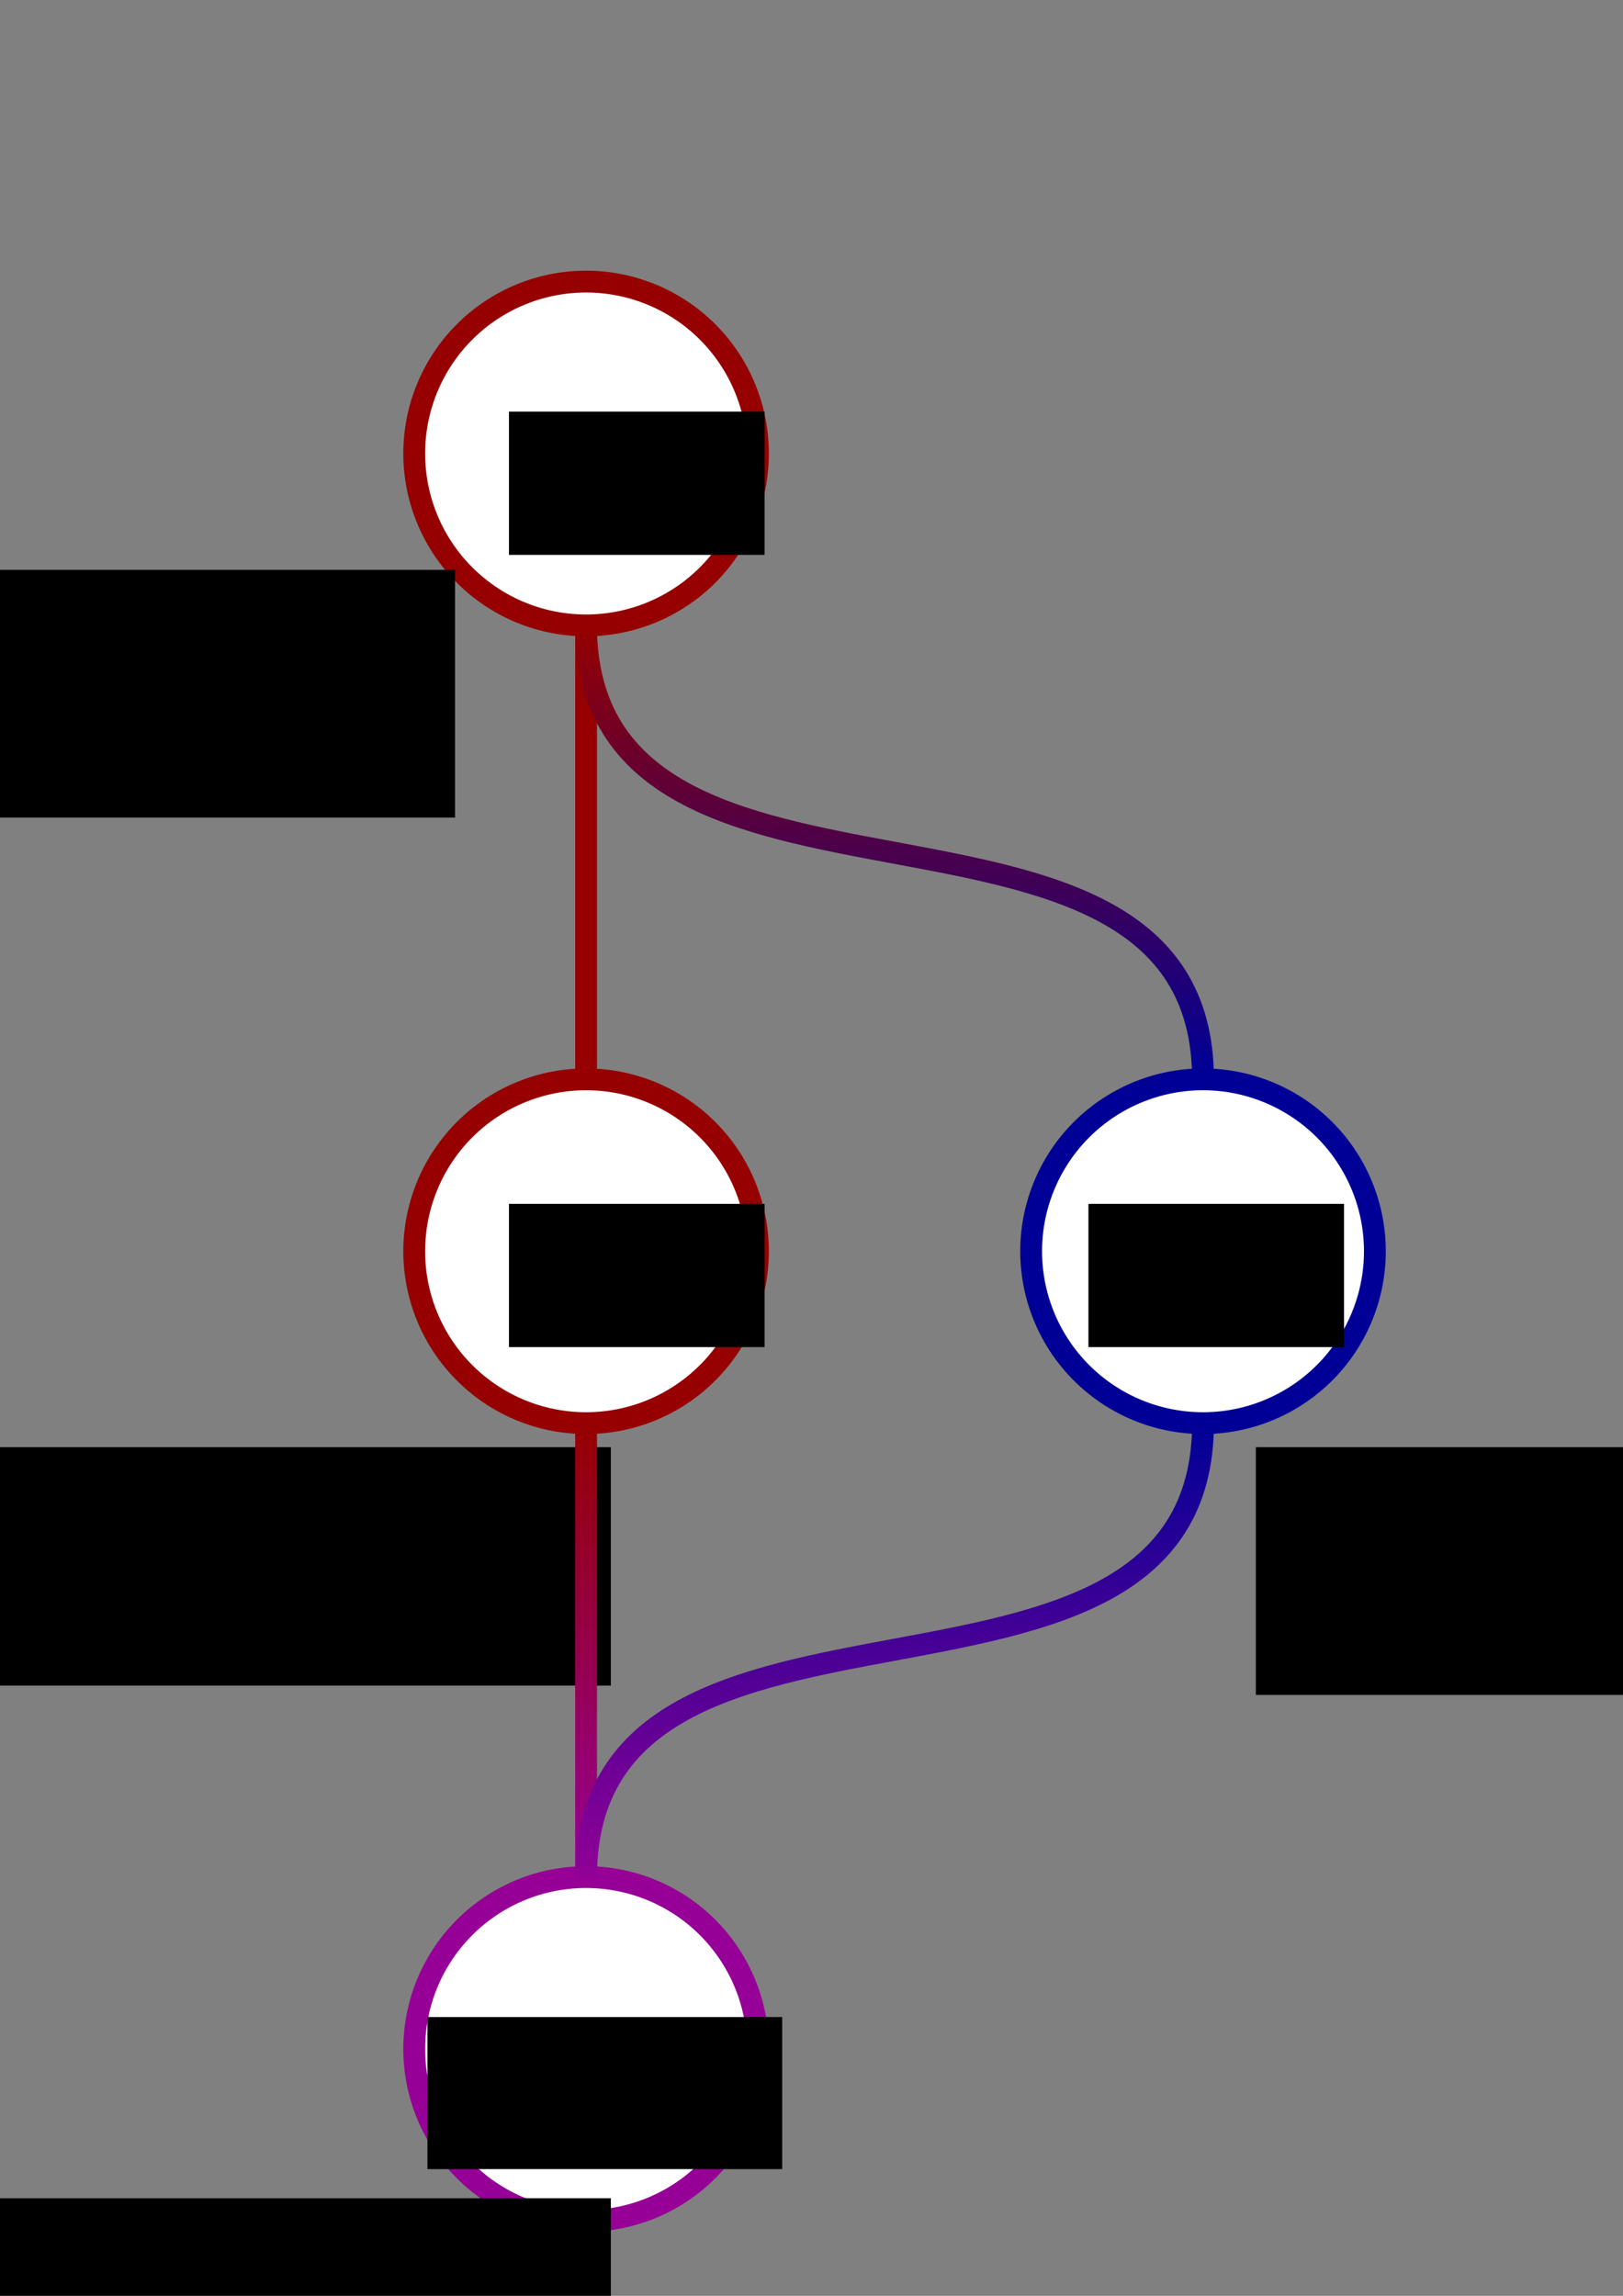 <?xml version="1.0" encoding="UTF-8" standalone="no"?>
<!-- Created with Inkscape (http://www.inkscape.org/) -->

<svg
   xmlns:dc="http://purl.org/dc/elements/1.1/"
   xmlns:cc="http://creativecommons.org/ns#"
   xmlns:rdf="http://www.w3.org/1999/02/22-rdf-syntax-ns#"
   xmlns:svg="http://www.w3.org/2000/svg"
   xmlns="http://www.w3.org/2000/svg"
   xmlns:xlink="http://www.w3.org/1999/xlink"
   xmlns:sodipodi="http://sodipodi.sourceforge.net/DTD/sodipodi-0.dtd"
   xmlns:inkscape="http://www.inkscape.org/namespaces/inkscape"
   width="744.094"
   height="1052.362"
   id="svg2"
   version="1.1"
   inkscape:version="0.48.1 "
   sodipodi:docname="DiagramSource.svg">
  <rect width="100%" height="100%" fill="#808080" stroke="none"/>
  <defs
     id="defs4">
    <linearGradient
       inkscape:collect="always"
       id="linearGradient3799">
      <stop
         style="stop-color:#960000;stop-opacity:1"
         offset="0"
         id="stop3801" />
      <stop
         style="stop-color:#960096;stop-opacity:1"
         offset="1"
         id="stop3803" />
    </linearGradient>
    <linearGradient
       id="linearGradient3793"
       inkscape:collect="always">
      <stop
         id="stop3795"
         offset="0"
         style="stop-color:#960096;stop-opacity:1" />
      <stop
         id="stop3797"
         offset="1"
         style="stop-color:#000096;stop-opacity:1" />
    </linearGradient>
    <linearGradient
       inkscape:collect="always"
       id="linearGradient3777">
      <stop
         style="stop-color:#960000;stop-opacity:1"
         offset="0"
         id="stop3779" />
      <stop
         style="stop-color:#000096;stop-opacity:1"
         offset="1"
         id="stop3781" />
    </linearGradient>
    <linearGradient
       inkscape:collect="always"
       id="linearGradient3769">
      <stop
         style="stop-color:#960000;stop-opacity:1"
         offset="0"
         id="stop3771" />
      <stop
         style="stop-color:#960000;stop-opacity:1"
         offset="1"
         id="stop3773" />
    </linearGradient>
    <linearGradient
       inkscape:collect="always"
       xlink:href="#linearGradient3769"
       id="linearGradient3775"
       x1="263.701"
       y1="390.712"
       x2="263.701"
       y2="413.747"
       gradientUnits="userSpaceOnUse" />
    <linearGradient
       inkscape:collect="always"
       xlink:href="#linearGradient3777"
       id="linearGradient3783"
       x1="263.701"
       y1="287.14"
       x2="263.701"
       y2="491.518"
       gradientUnits="userSpaceOnUse" />
    <linearGradient
       inkscape:collect="always"
       xlink:href="#linearGradient3793"
       id="linearGradient3791"
       x1="551.543"
       y1="868.244"
       x2="551.543"
       y2="652.342"
       gradientUnits="userSpaceOnUse" />
    <linearGradient
       inkscape:collect="always"
       xlink:href="#linearGradient3799"
       id="linearGradient3805"
       x1="263.701"
       y1="652.152"
       x2="263.701"
       y2="860.516"
       gradientUnits="userSpaceOnUse" />
    <linearGradient
       gradientTransform="translate(2.0410156e-6,4.6826173e-6)"
       inkscape:collect="always"
       xlink:href="#linearGradient3793-7"
       id="linearGradient3791-7"
       x1="551.543"
       y1="868.244"
       x2="551.543"
       y2="652.342"
       gradientUnits="userSpaceOnUse" />
    <linearGradient
       id="linearGradient3793-7"
       inkscape:collect="always">
      <stop
         id="stop3795-5"
         offset="0"
         style="stop-color:#960096;stop-opacity:1" />
      <stop
         id="stop3797-7"
         offset="1"
         style="stop-color:#000096;stop-opacity:1" />
    </linearGradient>
    <linearGradient
       gradientTransform="translate(2.0410156e-6,4.6826173e-6)"
       inkscape:collect="always"
       xlink:href="#linearGradient3799-9"
       id="linearGradient3805-4"
       x1="263.701"
       y1="652.152"
       x2="263.701"
       y2="860.516"
       gradientUnits="userSpaceOnUse" />
    <linearGradient
       inkscape:collect="always"
       id="linearGradient3799-9">
      <stop
         style="stop-color:#960000;stop-opacity:1"
         offset="0"
         id="stop3801-6" />
      <stop
         style="stop-color:#960096;stop-opacity:1"
         offset="1"
         id="stop3803-6" />
    </linearGradient>
    <linearGradient
       gradientTransform="translate(1.3111016e-5,2.6826173e-6)"
       inkscape:collect="always"
       xlink:href="#linearGradient3799-9-4"
       id="linearGradient3805-4-4"
       x1="263.701"
       y1="652.152"
       x2="263.701"
       y2="860.516"
       gradientUnits="userSpaceOnUse" />
    <linearGradient
       inkscape:collect="always"
       id="linearGradient3799-9-4">
      <stop
         style="stop-color:#960000;stop-opacity:1"
         offset="0"
         id="stop3801-6-3" />
      <stop
         style="stop-color:#960096;stop-opacity:1"
         offset="1"
         id="stop3803-6-9" />
    </linearGradient>
    <linearGradient
       gradientTransform="translate(1.3111016e-5,2.6826173e-6)"
       inkscape:collect="always"
       xlink:href="#linearGradient3793-7-4"
       id="linearGradient3791-7-9"
       x1="551.543"
       y1="868.244"
       x2="551.543"
       y2="652.342"
       gradientUnits="userSpaceOnUse" />
    <linearGradient
       id="linearGradient3793-7-4"
       inkscape:collect="always">
      <stop
         id="stop3795-5-0"
         offset="0"
         style="stop-color:#960096;stop-opacity:1" />
      <stop
         id="stop3797-7-9"
         offset="1"
         style="stop-color:#000096;stop-opacity:1" />
    </linearGradient>
  </defs>
  <sodipodi:namedview
     id="base"
     pagecolor="#ffffff"
     bordercolor="#666666"
     borderopacity="1.0"
     inkscape:pageopacity="0.0"
     inkscape:pageshadow="2"
     inkscape:zoom="0.49497475"
     inkscape:cx="288.51192"
     inkscape:cy="614.75815"
     inkscape:document-units="px"
     inkscape:current-layer="layer1"
     showgrid="false"
     inkscape:window-width="1268"
     inkscape:window-height="908"
     inkscape:window-x="186"
     inkscape:window-y="11"
     inkscape:window-maximized="0"
     inkscape:snap-global="true"
     inkscape:snap-object-midpoints="false"
     inkscape:snap-center="false"
     inkscape:snap-midpoints="false"
     inkscape:object-nodes="true"
     inkscape:snap-nodes="true"
     inkscape:object-paths="false"
     inkscape:snap-smooth-nodes="false"
     inkscape:snap-intersection-paths="false" />
  <g
     inkscape:label="Part1"
     inkscape:groupmode="layer"
     id="layer1"
     style="display:inline">
    <path
       sodipodi:type="arc"
       style="fill:#ffffff;stroke:#960000;stroke-width:10;stroke-linecap:round;stroke-linejoin:round;stroke-miterlimit:4;stroke-opacity:1;stroke-dasharray:none;fill-opacity:1"
       id="path2985"
       sodipodi:cx="268.70059"
       sodipodi:cy="207.87465"
       sodipodi:rx="78.791901"
       sodipodi:ry="78.791901"
       d="m 347.492,207.875 a 78.792,78.792 0 1 1 -157.584,0 78.792,78.792 0 1 1 157.584,0 z"
       inkscape:export-filename="C:\Users\Jack\git\Mines_Respository\JimPaulP1.png"
       inkscape:export-xdpi="60.044231"
       inkscape:export-ydpi="60.044231" />
    <path
       d="m 347.492,207.875 a 78.792,78.792 0 1 1 -157.584,0 78.792,78.792 0 1 1 157.584,0 z"
       sodipodi:ry="78.791901"
       sodipodi:rx="78.791901"
       sodipodi:cy="207.87465"
       sodipodi:cx="268.70059"
       id="path3755"
       style="fill:#ffffff;stroke:#960000;stroke-width:10;stroke-linecap:round;stroke-linejoin:round;stroke-miterlimit:4;stroke-opacity:1;stroke-dasharray:none;fill-opacity:1"
       sodipodi:type="arc"
       transform="translate(0,365.675)"
       inkscape:export-filename="C:\Users\Jack\git\Mines_Respository\JimPaulP1.png"
       inkscape:export-xdpi="60.044231"
       inkscape:export-ydpi="60.044231" />
    <path
       transform="translate(282.843,365.675)"
       sodipodi:type="arc"
       style="fill:#ffffff;stroke:#000096;stroke-width:10;stroke-linecap:round;stroke-linejoin:round;stroke-miterlimit:4;stroke-opacity:1;stroke-dasharray:none;fill-opacity:1"
       id="path3757"
       sodipodi:cx="268.70059"
       sodipodi:cy="207.87465"
       sodipodi:rx="78.791901"
       sodipodi:ry="78.791901"
       d="m 347.492,207.875 a 78.792,78.792 0 1 1 -157.584,0 78.792,78.792 0 1 1 157.584,0 z"
       inkscape:export-filename="C:\Users\Jack\git\Mines_Respository\JimPaulP1.png"
       inkscape:export-xdpi="60.044231"
       inkscape:export-ydpi="60.044231" />
    <path
       style="fill:none;stroke:url(#linearGradient3775);stroke-width:10;stroke-linecap:butt;stroke-linejoin:miter;stroke-miterlimit:4;stroke-opacity:1;stroke-dasharray:none"
       d="m 268.701,286.667 0,208.091"
       id="path3759"
       inkscape:connector-curvature="0"
       inkscape:export-filename="C:\Users\Jack\git\Mines_Respository\JimPaulP1.png"
       inkscape:export-xdpi="60.044231"
       inkscape:export-ydpi="60.044231" />
    <path
       style="fill:none;stroke:url(#linearGradient3783);stroke-width:10;stroke-linecap:butt;stroke-linejoin:miter;stroke-miterlimit:4;stroke-opacity:1;stroke-dasharray:none"
       d="m 268.701,286.667 c 0,155.737 282.843,52.872 282.843,208.091"
       id="path3761"
       inkscape:connector-curvature="0"
       sodipodi:nodetypes="cc"
       inkscape:export-filename="C:\Users\Jack\git\Mines_Respository\JimPaulP1.png"
       inkscape:export-xdpi="60.044231"
       inkscape:export-ydpi="60.044231" />
    <flowRoot
       xml:space="preserve"
       id="flowRoot3807"
       style="font-size:40px;font-style:normal;font-weight:bold;line-height:125%;letter-spacing:0px;word-spacing:0px;fill:#000000;fill-opacity:1;stroke:none;font-family:Sans;-inkscape-font-specification:Sans Bold"
       transform="translate(22.223,12.122)"
       inkscape:export-filename="C:\Users\Jack\git\Mines_Respository\JimPaulP1.png"
       inkscape:export-xdpi="60.044231"
       inkscape:export-ydpi="60.044231"><flowRegion
         id="flowRegion3809"><rect
           id="rect3811"
           width="117.178"
           height="65.66"
           x="211.122"
           y="176.56" /></flowRegion><flowPara
         id="flowPara3813">JIM</flowPara></flowRoot>    <flowRoot
       transform="translate(22.223,375.272)"
       style="font-size:40px;font-style:normal;font-weight:bold;line-height:125%;letter-spacing:0px;word-spacing:0px;fill:#000000;fill-opacity:1;stroke:none;font-family:Sans;-inkscape-font-specification:Sans Bold"
       id="flowRoot3815"
       xml:space="preserve"
       inkscape:export-filename="C:\Users\Jack\git\Mines_Respository\JimPaulP1.png"
       inkscape:export-xdpi="60.044231"
       inkscape:export-ydpi="60.044231"><flowRegion
         id="flowRegion3817"><rect
           y="176.56"
           x="211.122"
           height="65.66"
           width="117.178"
           id="rect3819" /></flowRegion><flowPara
         id="flowPara3821">JIM</flowPara></flowRoot>    <flowRoot
       xml:space="preserve"
       id="flowRoot3823"
       style="font-size:40px;font-style:normal;font-weight:bold;line-height:125%;letter-spacing:0px;word-spacing:0px;fill:#000000;fill-opacity:1;stroke:none;font-family:Sans;-inkscape-font-specification:Sans Bold"
       transform="translate(287.893,375.272)"
       inkscape:export-filename="C:\Users\Jack\git\Mines_Respository\JimPaulP1.png"
       inkscape:export-xdpi="60.044231"
       inkscape:export-ydpi="60.044231"><flowRegion
         id="flowRegion3825"><rect
           id="rect3827"
           width="117.178"
           height="65.66"
           x="211.122"
           y="176.56" /></flowRegion><flowPara
         id="flowPara3829">PAUL</flowPara></flowRoot>    <flowRoot
       xml:space="preserve"
       id="flowRoot3839"
       style="font-size:40px;font-style:normal;font-variant:normal;font-weight:bold;font-stretch:normal;line-height:125%;letter-spacing:0px;word-spacing:0px;fill:#000000;fill-opacity:1;stroke:none;font-family:DilleniaUPC;-inkscape-font-specification:DilleniaUPC Bold"
       transform="translate(-398.517,113.125)"
       inkscape:export-filename="C:\Users\Jack\git\Mines_Respository\JimPaulP1.png"
       inkscape:export-xdpi="60.044231"
       inkscape:export-ydpi="60.044231"><flowRegion
         id="flowRegion3841"><rect
           id="rect3843"
           width="241.429"
           height="113.571"
           x="365.714"
           y="148.076"
           style="font-style:normal;font-variant:normal;font-weight:bold;font-stretch:normal;font-family:DilleniaUPC;-inkscape-font-specification:DilleniaUPC Bold" /></flowRegion><flowPara
         id="flowPara3845"
         style="font-size:20px;font-family:Arial;-inkscape-font-specification:Arial">firstName = read.next();</flowPara></flowRoot>    <flowRoot
       transform="translate(-398.517,515.279)"
       style="font-size:40px;font-style:normal;font-variant:normal;font-weight:bold;font-stretch:normal;line-height:125%;letter-spacing:0px;word-spacing:0px;fill:#000000;fill-opacity:1;stroke:none;font-family:DilleniaUPC;-inkscape-font-specification:DilleniaUPC Bold"
       id="flowRoot3847"
       xml:space="preserve"
       inkscape:export-filename="C:\Users\Jack\git\Mines_Respository\JimPaulP1.png"
       inkscape:export-xdpi="60.044231"
       inkscape:export-ydpi="60.044231"><flowRegion
         id="flowRegion3849"><rect
           style="font-style:normal;font-variant:normal;font-weight:bold;font-stretch:normal;font-family:DilleniaUPC;-inkscape-font-specification:DilleniaUPC Bold"
           y="148.076"
           x="365.714"
           height="109.286"
           width="312.857"
           id="rect3851" /></flowRegion><flowPara
         style="font-size:20px;font-family:Arial;-inkscape-font-specification:Arial"
         id="flowPara3853">firstName = read.next();</flowPara><flowPara
         style="font-size:20px;font-family:Arial;-inkscape-font-specification:Arial"
         id="flowPara3871">luckyNumber = read.nextInt();</flowPara></flowRoot>    <flowRoot
       xml:space="preserve"
       id="flowRoot3855"
       style="font-size:40px;font-style:normal;font-variant:normal;font-weight:bold;font-stretch:normal;line-height:125%;letter-spacing:0px;word-spacing:0px;fill:#000000;fill-opacity:1;stroke:none;font-family:DilleniaUPC;-inkscape-font-specification:DilleniaUPC Bold"
       transform="translate(210.054,515.279)"
       inkscape:export-filename="C:\Users\Jack\git\Mines_Respository\JimPaulP1.png"
       inkscape:export-xdpi="60.044231"
       inkscape:export-ydpi="60.044231"><flowRegion
         id="flowRegion3857"><rect
           id="rect3859"
           width="241.429"
           height="113.571"
           x="365.714"
           y="148.076"
           style="font-style:normal;font-variant:normal;font-weight:bold;font-stretch:normal;font-family:DilleniaUPC;-inkscape-font-specification:DilleniaUPC Bold" /></flowRegion><flowPara
         id="flowPara3861"
         style="font-size:20px;font-family:Arial;-inkscape-font-specification:Arial">firstName = read.next();</flowPara><flowPara
         style="font-size:20px;font-family:Arial;-inkscape-font-specification:Arial"
         id="flowPara3865">age = read.nextInt();</flowPara></flowRoot>  </g>
  <g
     inkscape:groupmode="layer"
     id="layer2"
     inkscape:label="Part2"
     style="display:inline">
    <path
       transform="translate(1.3111016e-5,731.35)"
       sodipodi:type="arc"
       style="fill:#ffffff;stroke:#960096;stroke-width:10;stroke-linecap:round;stroke-linejoin:round;stroke-miterlimit:4;stroke-opacity:1;stroke-dasharray:none;display:inline;fill-opacity:1"
       id="path3763"
       sodipodi:cx="268.70059"
       sodipodi:cy="207.87465"
       sodipodi:rx="78.791901"
       sodipodi:ry="78.791901"
       d="m 347.492,207.875 a 78.792,78.792 0 1 1 -157.584,0 78.792,78.792 0 1 1 157.584,0 z"
       inkscape:export-filename="C:\Users\Jack\git\Mines_Respository\JimPaulP2.png"
       inkscape:export-xdpi="30.022116"
       inkscape:export-ydpi="30.022116" />
    <path
       inkscape:connector-curvature="0"
       id="path3765"
       d="m 268.701,860.433 0,-208.091"
       style="fill:none;stroke:url(#linearGradient3805-4-4);stroke-width:10;stroke-linecap:butt;stroke-linejoin:miter;stroke-miterlimit:4;stroke-opacity:1;stroke-dasharray:none;display:inline"
       inkscape:export-filename="C:\Users\Jack\git\Mines_Respository\JimPaulP2.png"
       inkscape:export-xdpi="30.022116"
       inkscape:export-ydpi="30.022116" />
    <path
       sodipodi:nodetypes="cc"
       inkscape:connector-curvature="0"
       id="path3767"
       d="m 268.701,860.433 c 0,-155.737 282.843,-52.872 282.843,-208.091"
       style="fill:none;stroke:url(#linearGradient3791-7-9);stroke-width:10;stroke-linecap:butt;stroke-linejoin:miter;stroke-miterlimit:4;stroke-opacity:1;stroke-dasharray:none;display:inline"
       inkscape:export-filename="C:\Users\Jack\git\Mines_Respository\JimPaulP2.png"
       inkscape:export-xdpi="30.022116"
       inkscape:export-ydpi="30.022116" />
    <flowRoot
       xml:space="preserve"
       id="flowRoot3831"
       style="font-size:40px;font-style:normal;font-weight:bold;line-height:125%;letter-spacing:0px;word-spacing:0px;fill:#000000;fill-opacity:1;stroke:none;display:inline;font-family:Sans;-inkscape-font-specification:Sans Bold"
       transform="translate(-15.152,748.018)"
       inkscape:export-filename="C:\Users\Jack\git\Mines_Respository\JimPaulP2.png"
       inkscape:export-xdpi="30.022116"
       inkscape:export-ydpi="30.022116"><flowRegion
         id="flowRegion3833"><rect
           id="rect3835"
           width="162.635"
           height="69.701"
           x="211.122"
           y="176.56" /></flowRegion><flowPara
         id="flowPara3837">MERGE</flowPara></flowRoot>    <flowRoot
       xml:space="preserve"
       id="flowRoot3873"
       style="font-size:40px;font-style:normal;font-variant:normal;font-weight:bold;font-stretch:normal;line-height:125%;letter-spacing:0px;word-spacing:0px;fill:#000000;fill-opacity:1;stroke:none;display:inline;font-family:DilleniaUPC;-inkscape-font-specification:DilleniaUPC Bold"
       transform="translate(-398.517,859.565)"
       inkscape:export-filename="C:\Users\Jack\git\Mines_Respository\JimPaulP2.png"
       inkscape:export-xdpi="30.022116"
       inkscape:export-ydpi="30.022116"><flowRegion
         id="flowRegion3875"><rect
           id="rect3877"
           width="312.857"
           height="109.286"
           x="365.714"
           y="148.076"
           style="font-style:normal;font-variant:normal;font-weight:bold;font-stretch:normal;font-family:DilleniaUPC;-inkscape-font-specification:DilleniaUPC Bold" /></flowRegion><flowPara
         id="flowPara3879"
         style="font-size:20px;font-family:Arial;-inkscape-font-specification:Arial">firstName = read.next();</flowPara><flowPara
         id="flowPara3881"
         style="font-size:20px;font-family:Arial;-inkscape-font-specification:Arial">luckyNumber = read.nextInt();</flowPara><flowPara
         style="font-size:20px;font-family:Arial;-inkscape-font-specification:Arial"
         id="flowPara3883">age = read.nextInt();</flowPara></flowRoot>  </g>
</svg>
